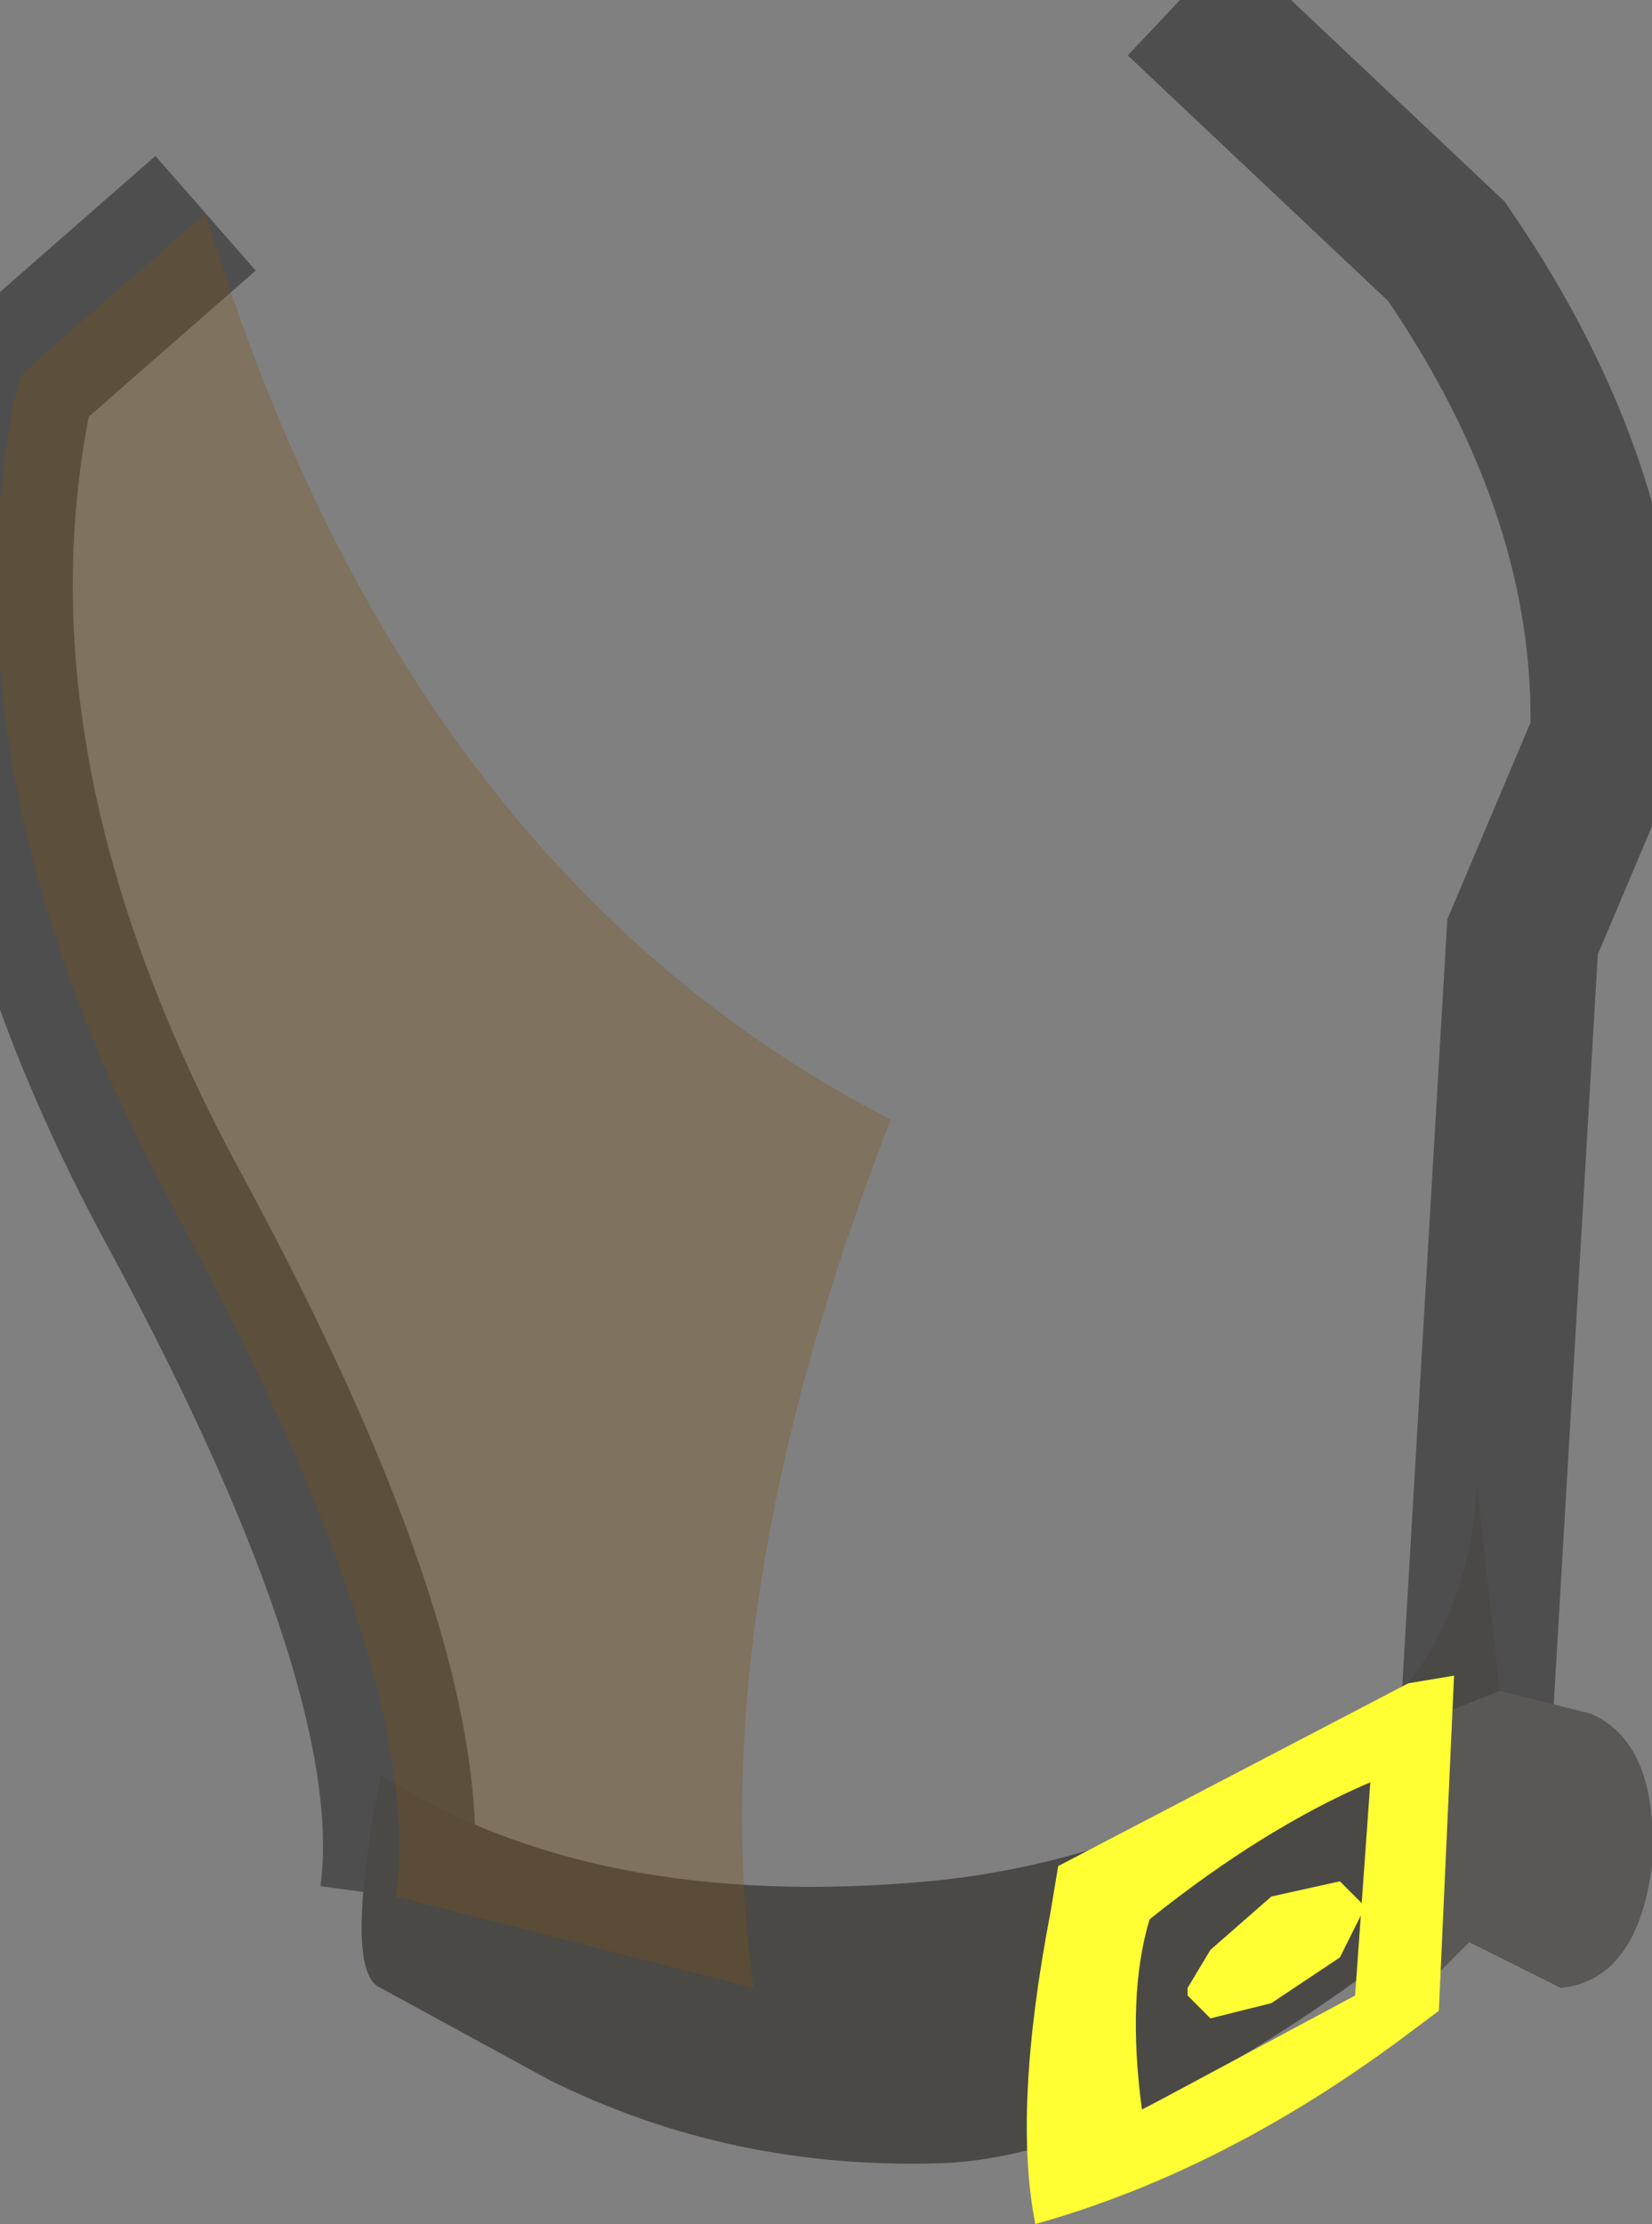 <?xml version="1.0" encoding="UTF-8" standalone="no"?>
<svg xmlns:ffdec="https://www.free-decompiler.com/flash" xmlns:xlink="http://www.w3.org/1999/xlink" ffdec:objectType="shape" height="14.6px" width="10.85px" xmlns="http://www.w3.org/2000/svg">
  <rect width="100%" height="100%" fill="#808080" stroke="none"/>
  <g transform="matrix(1.0, 0.0, 0.0, 1.0, 5.95, 12.95)">
    <path d="M1.8 -12.95 L3.55 -11.3 Q4.65 -9.7 4.6 -8.1 L4.05 -6.8 3.75 -1.7 M-3.35 -0.5 Q-3.15 -1.95 -4.8 -5.0 -6.35 -7.85 -5.85 -10.35 L-5.8 -10.5 -4.6 -11.55" ffdec:has-small-stroke="true" ffdec:original-stroke-width="0.05" fill="none" stroke="#1c1c1c" stroke-linecap="butt" stroke-linejoin="miter-clip" stroke-miterlimit="3.0" stroke-opacity="0.502" stroke-width="1.0"/>
    <path d="M3.9 -1.85 L3.15 -1.55 3.35 -0.4 3.1 -0.05 Q1.4 1.2 0.25 1.25 -1.15 1.3 -2.35 0.7 L-3.45 0.1 Q-3.7 0.0 -3.45 -1.3 -2.05 -0.4 0.15 -0.6 1.75 -0.75 3.25 -1.85 3.7 -2.35 3.75 -3.2 L3.9 -1.85" fill="#4a4946" fill-rule="evenodd" stroke="none"/>
    <path d="M3.35 -0.4 L3.15 -1.55 3.9 -1.85 4.5 -1.7 Q4.95 -1.5 4.9 -0.7 4.8 0.05 4.3 0.1 L3.7 -0.2 3.35 0.15 3.35 -0.4" fill="#5a5854" fill-rule="evenodd" stroke="none"/>
    <path d="M1.0 -0.7 L3.3 -1.9 3.6 -1.95 3.5 0.25 3.3 0.4 Q2.1 1.3 0.85 1.65 0.7 0.9 0.95 -0.4 L1.0 -0.7 M3.05 -1.25 Q2.35 -0.95 1.6 -0.35 1.45 0.15 1.55 0.9 L2.95 0.15 3.05 -1.25" fill="#ffff33" fill-rule="evenodd" stroke="none"/>
    <path d="M2.4 -0.5 L2.85 -0.6 3.0 -0.45 3.0 -0.4 2.85 -0.1 2.4 0.2 2.0 0.3 1.85 0.15 1.85 0.1 2.0 -0.15 2.4 -0.5" fill="#ffff33" fill-rule="evenodd" stroke="none"/>
    <path d="M-3.35 -0.5 Q-3.15 -1.95 -4.8 -5.0 -6.35 -7.85 -5.85 -10.35 L-5.8 -10.5 -4.6 -11.55 Q-3.3 -7.25 -0.1 -5.6 -1.35 -2.4 -1.0 0.1 L-3.35 -0.5" fill="#7e5512" fill-opacity="0.302" fill-rule="evenodd" stroke="none"/>
  </g>
</svg>
